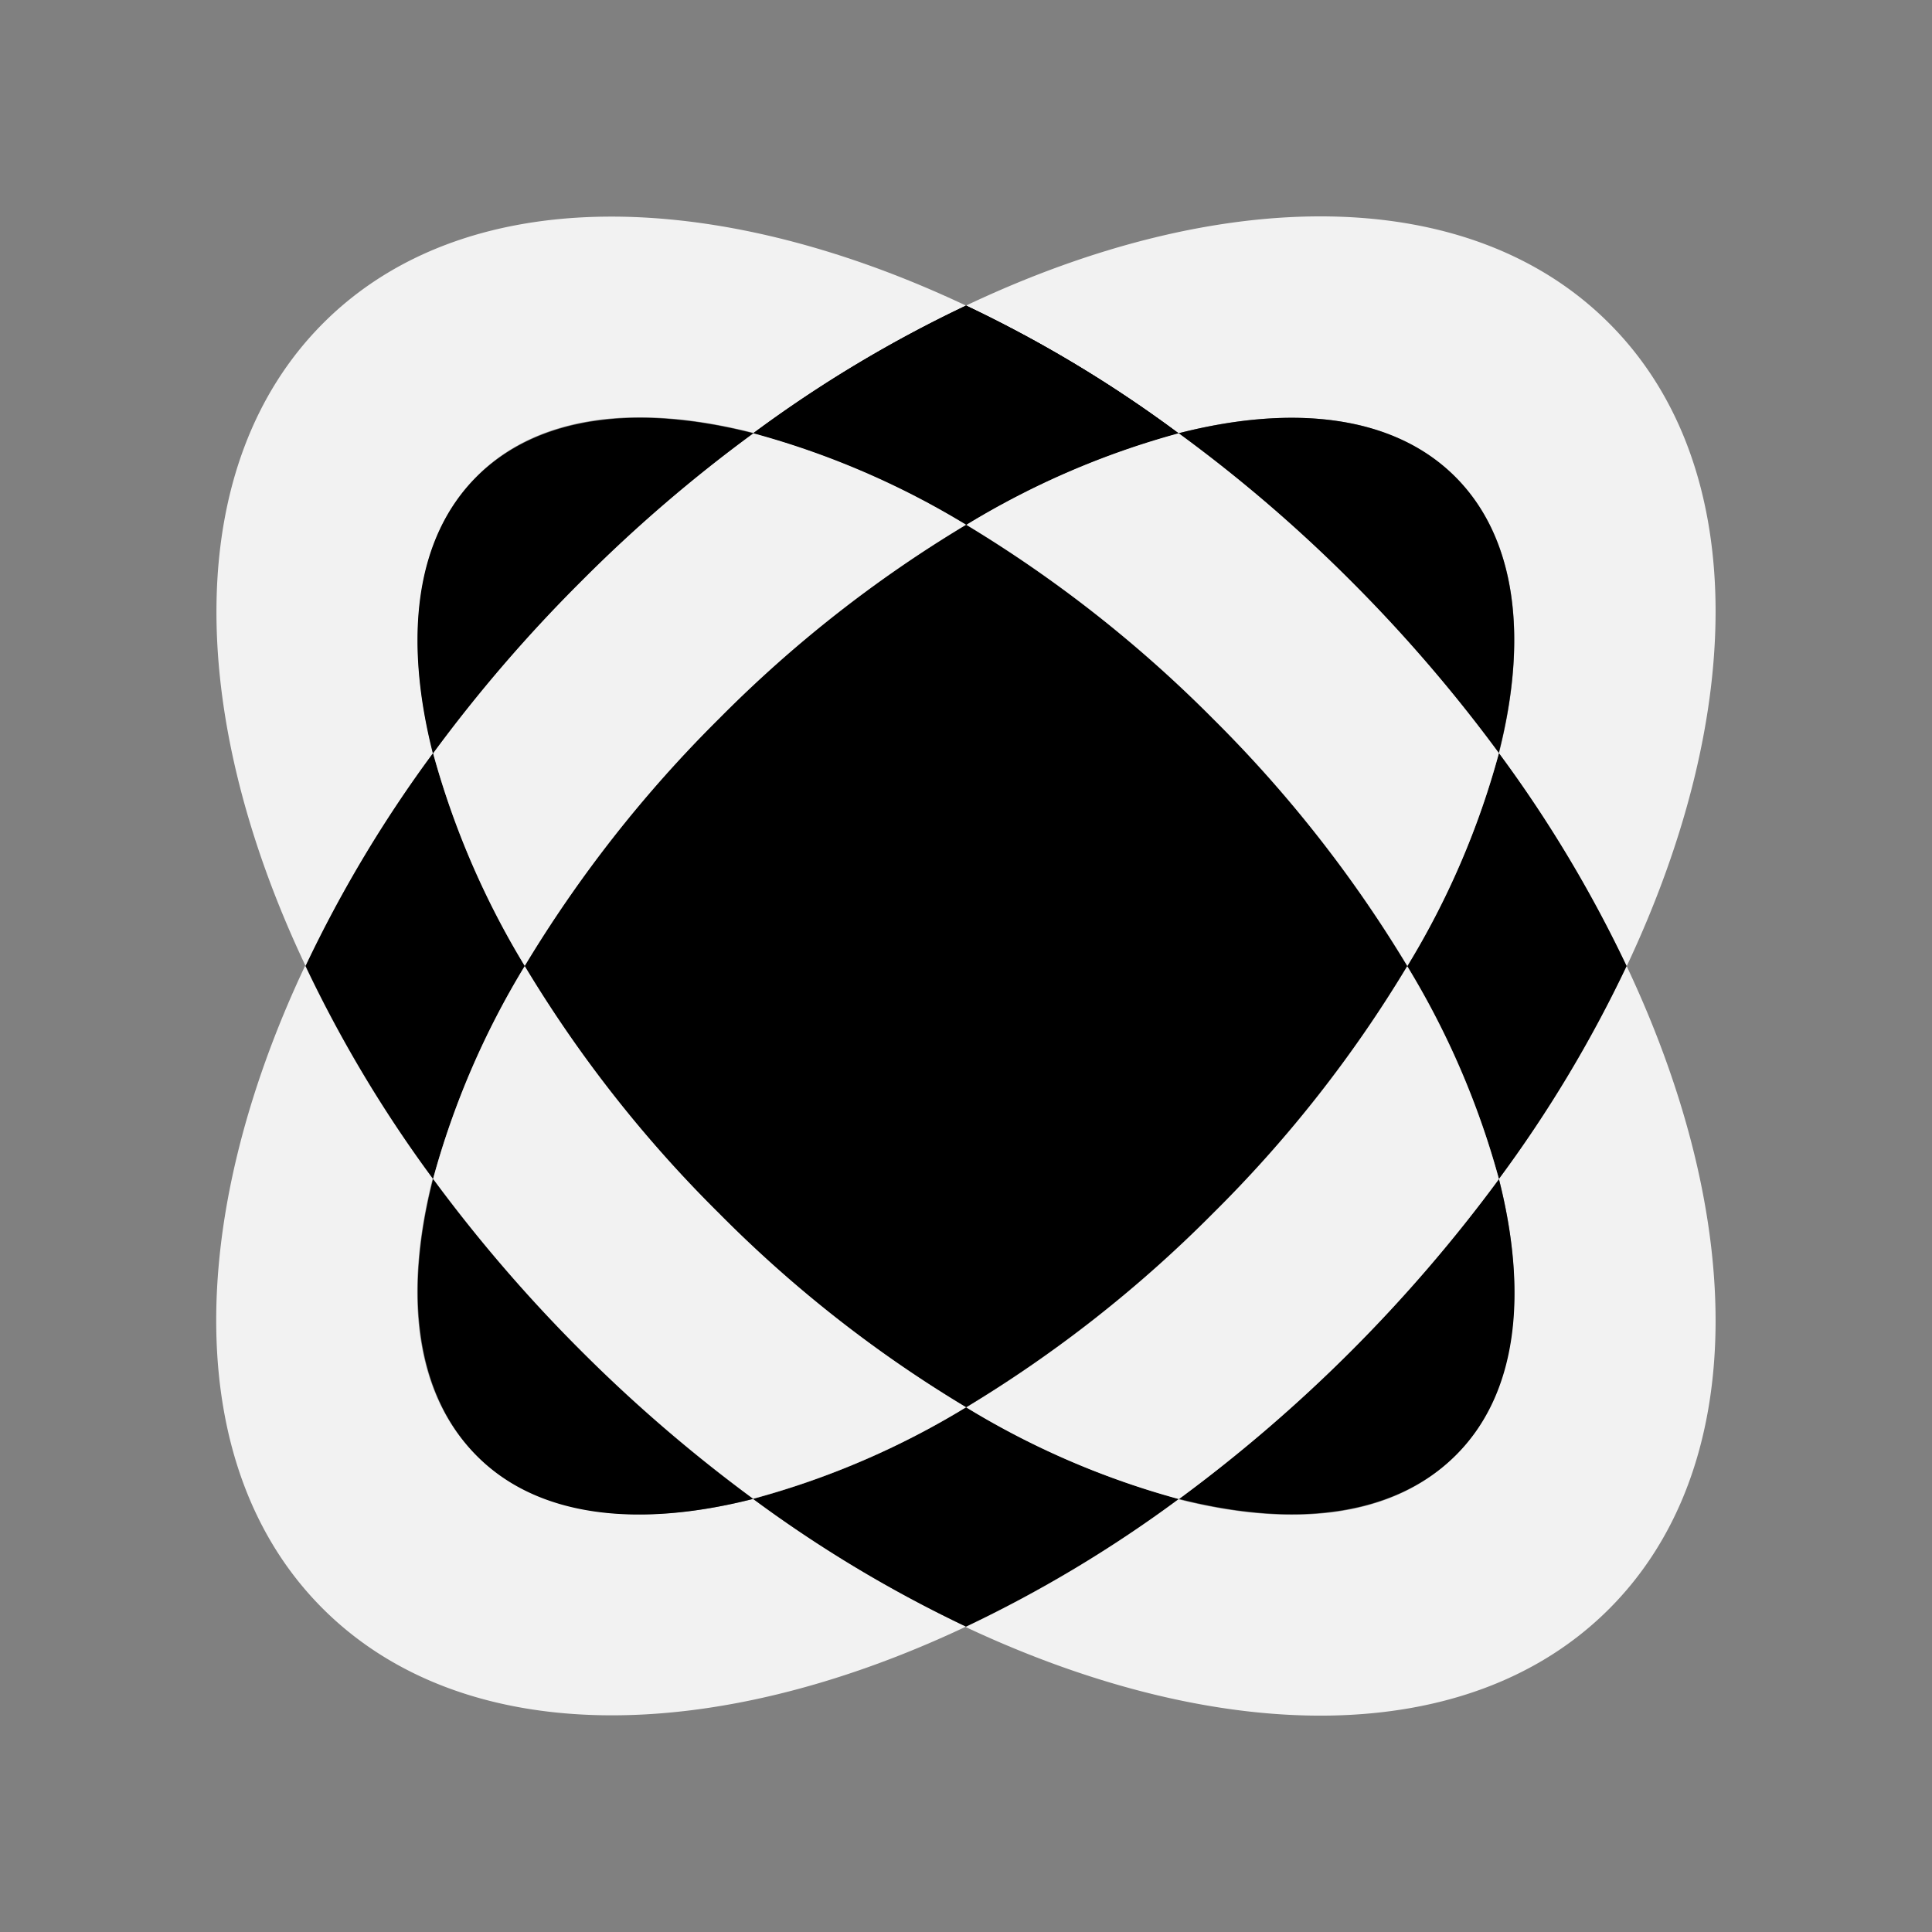 <svg xmlns="http://www.w3.org/2000/svg" viewBox="0 0 97.74 97.74"><rect x="0" y="0" width="97.74" height="97.74" fill="#808080" stroke="none"/><defs><style>.cls-1{fill:#fff;opacity:0;}.cls-2{fill:#f2f2f2;}</style></defs><g id="Livello_2" data-name="Livello 2"><g id="Livello_1-2" data-name="Livello 1"><rect class="cls-1" width="97.74" height="97.74"/><path d="M48.88,26.55a41.6,41.6,0,0,1,10.74-4.63,63.7,63.7,0,0,0-10.75-6.46,64.17,64.17,0,0,0-10.76,6.46A41.71,41.71,0,0,1,48.88,26.55Z"/><path class="cls-2" d="M48.87,82.29A64.92,64.92,0,0,1,38.1,75.83c-5.85,1.49-10.89.88-14-2.21s-3.7-8.12-2.21-14h0a64.84,64.84,0,0,1-6.45-10.77c-6.08,12.88-6.21,25.44.89,32.53S36,88.37,48.87,82.29Z"/><path class="cls-2" d="M81.4,16.35c-7.1-7.1-19.65-7-32.53-.89a63.7,63.7,0,0,1,10.75,6.46h0c5.85-1.5,10.9-.89,14,2.2s3.7,8.13,2.21,14a64.92,64.92,0,0,1,6.46,10.77C88.37,36,88.5,23.44,81.4,16.35Z"/><path d="M48.88,26.55a41.6,41.6,0,0,1,10.74-4.63,63.7,63.7,0,0,0-10.75-6.46,64.17,64.17,0,0,0-10.76,6.46A41.71,41.71,0,0,1,48.88,26.55Z"/><path class="cls-2" d="M48.87,15.46C36,9.38,23.44,9.25,16.35,16.35s-7,19.64-.89,32.52A64.84,64.84,0,0,1,21.91,38.1c-1.49-5.85-.87-10.89,2.21-14s8.13-3.7,14-2.2A64.17,64.17,0,0,1,48.87,15.46Z"/><path d="M26.55,48.87A42.11,42.11,0,0,1,21.91,38.1a64.84,64.84,0,0,0-6.45,10.77,64.84,64.84,0,0,0,6.45,10.77A41.81,41.81,0,0,1,26.55,48.87Z"/><path d="M59.64,75.83a41.56,41.56,0,0,1-10.76-4.64A41.33,41.33,0,0,1,38.1,75.83a64.92,64.92,0,0,0,10.77,6.46A64.51,64.51,0,0,0,59.64,75.83Z"/><path class="cls-2" d="M82.29,48.87a64.51,64.51,0,0,1-6.46,10.77h0c1.49,5.85.88,10.89-2.21,14s-8.12,3.7-14,2.21h0a64.51,64.51,0,0,1-10.77,6.46C61.75,88.37,74.3,88.5,81.4,81.4S88.37,61.75,82.29,48.87Z"/><path d="M48.88,26.55a41.6,41.6,0,0,1,10.74-4.63,63.7,63.7,0,0,0-10.75-6.46,64.17,64.17,0,0,0-10.76,6.46A41.71,41.71,0,0,1,48.88,26.55Z"/><path d="M82.29,48.87A64.92,64.92,0,0,0,75.83,38.1a41.42,41.42,0,0,1-4.64,10.77,41.81,41.81,0,0,1,4.64,10.77A64.51,64.51,0,0,0,82.29,48.87Z"/><path d="M75.83,59.65A76.3,76.3,0,0,1,59.65,75.83c5.85,1.49,10.89.88,14-2.21S77.32,65.5,75.83,59.65Z"/><path class="cls-2" d="M75.83,59.65h0a41.81,41.81,0,0,0-4.64-10.77,63.94,63.94,0,0,1-9.82,12.5,64.66,64.66,0,0,1-12.49,9.82,41.56,41.56,0,0,0,10.76,4.64h0A76.3,76.3,0,0,0,75.83,59.65Z"/><path class="cls-2" d="M48.88,26.55a41.71,41.71,0,0,0-10.77-4.63A74,74,0,0,0,29.4,29.4a75,75,0,0,0-7.49,8.7,42.11,42.11,0,0,0,4.64,10.77,64.41,64.41,0,0,1,9.82-12.5A63.7,63.7,0,0,1,48.88,26.55Z"/><path d="M38.11,21.92c-5.86-1.5-10.9-.89-14,2.2s-3.7,8.13-2.21,14a75,75,0,0,1,7.49-8.7A74,74,0,0,1,38.11,21.92Z"/><path class="cls-2" d="M48.88,71.19a63.7,63.7,0,0,1-12.51-9.82,63.94,63.94,0,0,1-9.82-12.5,41.81,41.81,0,0,0-4.64,10.77h0a76,76,0,0,0,7.49,8.7,75.9,75.9,0,0,0,8.7,7.48A41.33,41.33,0,0,0,48.88,71.19Z"/><path d="M38.1,75.83a75.9,75.9,0,0,1-8.7-7.48,76,76,0,0,1-7.49-8.7c-1.49,5.85-.87,10.89,2.21,14S32.25,77.32,38.1,75.83Z"/><path d="M71.19,48.87a64.41,64.41,0,0,0-9.82-12.5,64.66,64.66,0,0,0-12.49-9.82,63.7,63.7,0,0,0-12.51,9.82,64.41,64.41,0,0,0-9.82,12.5,63.94,63.94,0,0,0,9.82,12.5,63.7,63.7,0,0,0,12.51,9.82,64.66,64.66,0,0,0,12.49-9.82A63.94,63.94,0,0,0,71.19,48.87Z"/><path d="M73.62,24.12c-3.09-3.09-8.14-3.7-14-2.2a74.12,74.12,0,0,1,8.72,7.48,75.9,75.9,0,0,1,7.48,8.7C77.32,32.25,76.71,27.21,73.62,24.12Z"/><path class="cls-2" d="M75.83,38.1a75.9,75.9,0,0,0-7.48-8.7,74.12,74.12,0,0,0-8.72-7.48h0a41.6,41.6,0,0,0-10.74,4.63,64.66,64.66,0,0,1,12.49,9.82,64.41,64.41,0,0,1,9.82,12.5A41.42,41.42,0,0,0,75.83,38.1Z"/></g></g></svg>